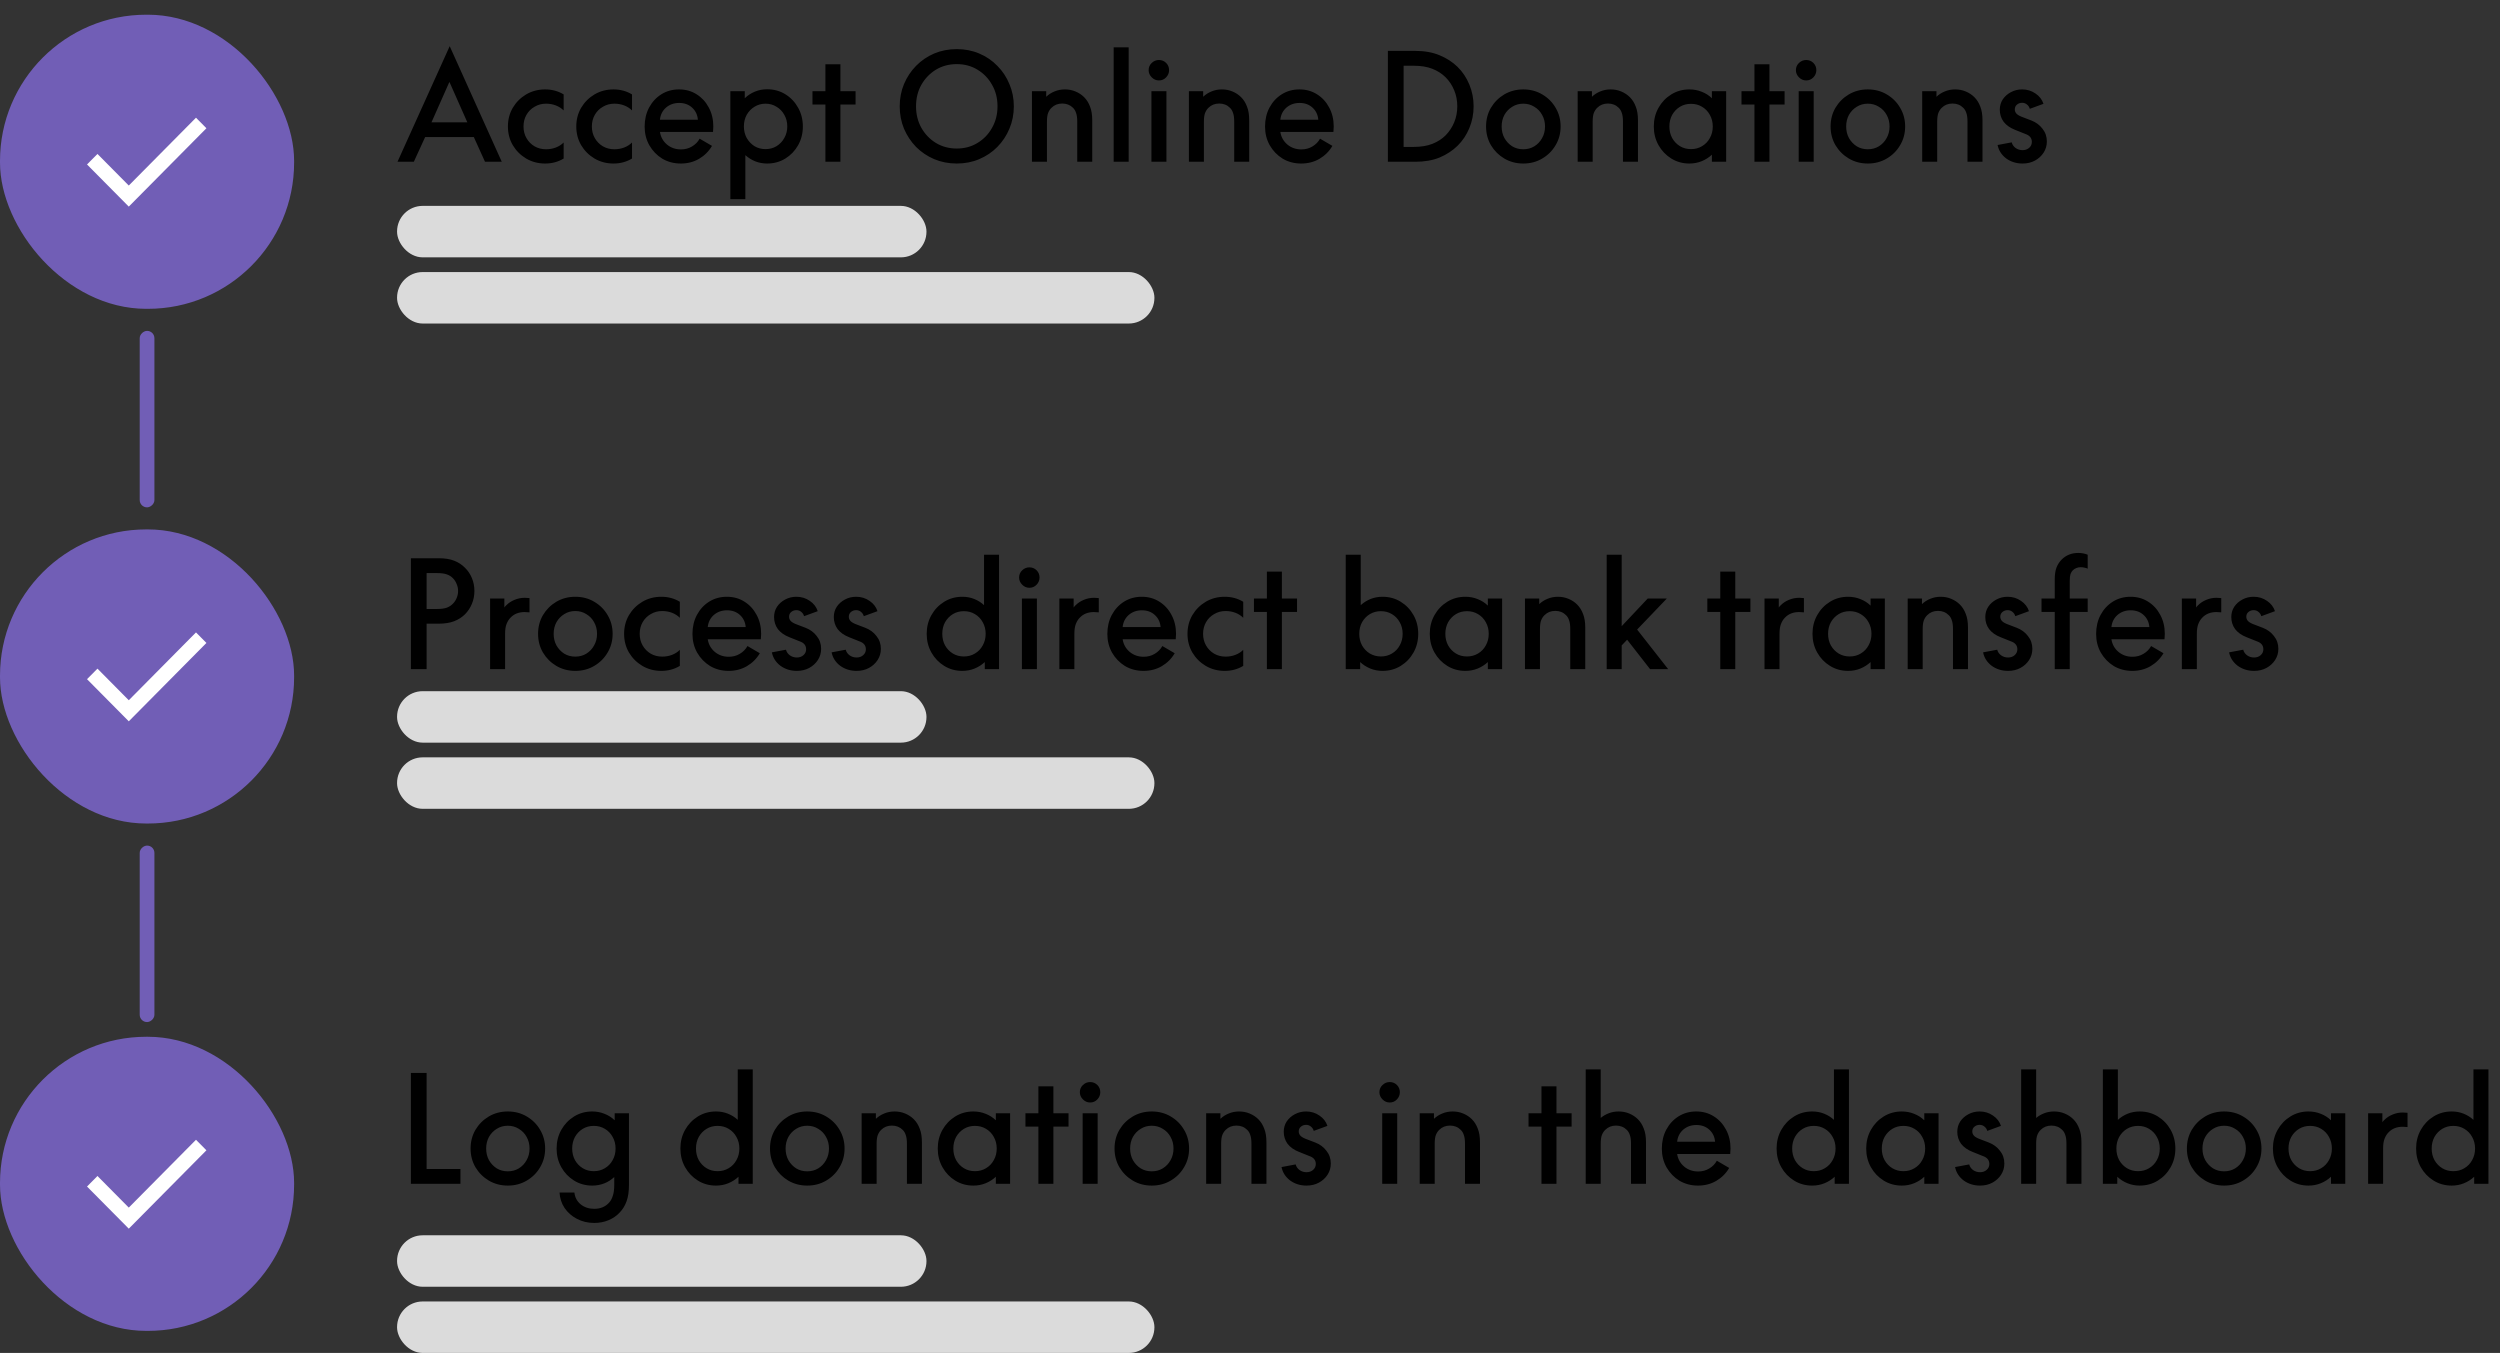 <svg width="340" height="184" viewBox="0 0 340 184" fill="none" xmlns="http://www.w3.org/2000/svg">
<rect x="0" y="0" width="340" height="184" fill="#333333" stroke="none"/>
<path d="M54.06 22L61.16 6.28L68.24 22H65.96L64.44 18.64H57.82L56.28 22H54.06ZM58.68 16.64H63.56L61.14 11.18H61.1L58.68 16.64ZM74.137 22.24C73.19 22.24 72.33 22.013 71.557 21.56C70.797 21.107 70.19 20.5 69.737 19.74C69.297 18.98 69.077 18.133 69.077 17.2C69.077 16.267 69.297 15.42 69.737 14.66C70.19 13.9 70.797 13.293 71.557 12.84C72.33 12.387 73.19 12.16 74.137 12.16C75.07 12.16 75.91 12.387 76.657 12.84V15.02C76.364 14.727 76.01 14.5 75.597 14.34C75.183 14.18 74.737 14.1 74.257 14.1C73.683 14.1 73.163 14.24 72.697 14.52C72.23 14.787 71.864 15.153 71.597 15.62C71.33 16.087 71.197 16.613 71.197 17.2C71.197 17.787 71.33 18.313 71.597 18.78C71.864 19.247 72.23 19.62 72.697 19.9C73.163 20.167 73.683 20.3 74.257 20.3C74.737 20.3 75.183 20.22 75.597 20.06C76.01 19.9 76.364 19.673 76.657 19.38V21.56C75.91 22.013 75.07 22.24 74.137 22.24ZM83.434 22.24C82.487 22.24 81.627 22.013 80.854 21.56C80.094 21.107 79.487 20.5 79.034 19.74C78.594 18.98 78.374 18.133 78.374 17.2C78.374 16.267 78.594 15.42 79.034 14.66C79.487 13.9 80.094 13.293 80.854 12.84C81.627 12.387 82.487 12.16 83.434 12.16C84.367 12.16 85.207 12.387 85.954 12.84V15.02C85.66 14.727 85.307 14.5 84.894 14.34C84.48 14.18 84.034 14.1 83.554 14.1C82.98 14.1 82.46 14.24 81.994 14.52C81.527 14.787 81.16 15.153 80.894 15.62C80.627 16.087 80.494 16.613 80.494 17.2C80.494 17.787 80.627 18.313 80.894 18.78C81.16 19.247 81.527 19.62 81.994 19.9C82.46 20.167 82.98 20.3 83.554 20.3C84.034 20.3 84.48 20.22 84.894 20.06C85.307 19.9 85.66 19.673 85.954 19.38V21.56C85.207 22.013 84.367 22.24 83.434 22.24ZM92.591 22.24C91.657 22.24 90.817 22.02 90.071 21.58C89.337 21.127 88.751 20.52 88.311 19.76C87.884 19 87.671 18.153 87.671 17.22C87.671 16.26 87.871 15.4 88.271 14.64C88.684 13.867 89.244 13.26 89.951 12.82C90.657 12.38 91.457 12.16 92.351 12.16C93.244 12.16 94.037 12.38 94.731 12.82C95.437 13.26 95.991 13.86 96.391 14.62C96.804 15.38 97.011 16.24 97.011 17.2C97.011 17.32 97.004 17.447 96.991 17.58C96.991 17.7 96.984 17.82 96.971 17.94H89.751C89.857 18.633 90.177 19.207 90.711 19.66C91.244 20.1 91.877 20.32 92.611 20.32C93.171 20.32 93.671 20.187 94.111 19.92C94.564 19.653 94.911 19.3 95.151 18.86L96.831 19.84C96.404 20.573 95.817 21.16 95.071 21.6C94.337 22.027 93.511 22.24 92.591 22.24ZM89.751 16.28H94.911C94.857 15.613 94.597 15.067 94.131 14.64C93.664 14.213 93.077 14 92.371 14C91.664 14 91.064 14.213 90.571 14.64C90.091 15.067 89.817 15.613 89.751 16.28ZM99.329 27.08V12.4H101.289V13.36C101.689 12.973 102.149 12.673 102.669 12.46C103.189 12.247 103.742 12.14 104.329 12.14C105.249 12.14 106.076 12.367 106.809 12.82C107.542 13.273 108.122 13.887 108.549 14.66C108.976 15.42 109.189 16.267 109.189 17.2C109.189 18.133 108.976 18.98 108.549 19.74C108.122 20.5 107.542 21.107 106.809 21.56C106.076 22.013 105.249 22.24 104.329 22.24C103.756 22.24 103.216 22.14 102.709 21.94C102.216 21.74 101.769 21.46 101.369 21.1V27.08H99.329ZM104.109 20.28C104.669 20.28 105.169 20.147 105.609 19.88C106.062 19.6 106.416 19.227 106.669 18.76C106.936 18.293 107.069 17.773 107.069 17.2C107.069 16.613 106.936 16.087 106.669 15.62C106.416 15.153 106.062 14.787 105.609 14.52C105.169 14.24 104.669 14.1 104.109 14.1C103.562 14.1 103.062 14.24 102.609 14.52C102.169 14.787 101.816 15.153 101.549 15.62C101.296 16.087 101.169 16.613 101.169 17.2C101.169 17.773 101.296 18.293 101.549 18.76C101.816 19.227 102.169 19.6 102.609 19.88C103.062 20.147 103.562 20.28 104.109 20.28ZM112.257 22V14.22H110.497V12.4H112.257V8.74H114.297V12.4H116.357V14.22H114.297V22H112.257ZM130.121 22.24C129.015 22.24 127.988 22.04 127.041 21.64C126.108 21.24 125.288 20.687 124.581 19.98C123.888 19.26 123.341 18.433 122.941 17.5C122.555 16.553 122.361 15.54 122.361 14.46C122.361 13.38 122.555 12.373 122.941 11.44C123.341 10.493 123.888 9.667 124.581 8.96C125.288 8.24 126.108 7.68 127.041 7.28C127.988 6.88 129.015 6.68 130.121 6.68C131.228 6.68 132.248 6.88 133.181 7.28C134.128 7.68 134.948 8.24 135.641 8.96C136.348 9.667 136.895 10.493 137.281 11.44C137.681 12.373 137.881 13.38 137.881 14.46C137.881 15.54 137.681 16.553 137.281 17.5C136.895 18.433 136.348 19.26 135.641 19.98C134.948 20.687 134.128 21.24 133.181 21.64C132.248 22.04 131.228 22.24 130.121 22.24ZM130.121 20.2C131.175 20.2 132.115 19.947 132.941 19.44C133.781 18.933 134.441 18.247 134.921 17.38C135.415 16.513 135.661 15.54 135.661 14.46C135.661 13.367 135.415 12.393 134.921 11.54C134.441 10.673 133.781 9.987 132.941 9.48C132.115 8.973 131.175 8.72 130.121 8.72C129.068 8.72 128.121 8.973 127.281 9.48C126.455 9.987 125.795 10.673 125.301 11.54C124.821 12.393 124.581 13.367 124.581 14.46C124.581 15.54 124.821 16.513 125.301 17.38C125.795 18.247 126.455 18.933 127.281 19.44C128.121 19.947 129.068 20.2 130.121 20.2ZM140.345 22V12.4H142.285V13.16C142.605 12.853 142.978 12.613 143.405 12.44C143.845 12.253 144.318 12.16 144.825 12.16C145.345 12.16 145.825 12.253 146.265 12.44C146.718 12.627 147.111 12.887 147.445 13.22C147.791 13.567 148.058 13.993 148.245 14.5C148.445 14.993 148.545 15.613 148.545 16.36V22H146.505V16.54C146.505 16.033 146.451 15.64 146.345 15.36C146.251 15.067 146.111 14.833 145.925 14.66C145.538 14.273 145.051 14.08 144.465 14.08C143.878 14.08 143.391 14.273 143.005 14.66C142.818 14.833 142.665 15.067 142.545 15.36C142.438 15.64 142.385 16.033 142.385 16.54V22H140.345ZM151.458 22V6.44H153.498V22H151.458ZM157.615 10.94C157.241 10.94 156.915 10.8 156.635 10.52C156.355 10.24 156.215 9.913 156.215 9.54C156.215 9.153 156.355 8.827 156.635 8.56C156.915 8.293 157.241 8.16 157.615 8.16C158.001 8.16 158.328 8.293 158.595 8.56C158.861 8.827 158.995 9.153 158.995 9.54C158.995 9.913 158.861 10.24 158.595 10.52C158.328 10.8 158.001 10.94 157.615 10.94ZM156.595 22V12.4H158.635V22H156.595ZM161.692 22V12.4H163.632V13.16C163.952 12.853 164.326 12.613 164.752 12.44C165.192 12.253 165.666 12.16 166.172 12.16C166.692 12.16 167.172 12.253 167.612 12.44C168.066 12.627 168.459 12.887 168.792 13.22C169.139 13.567 169.406 13.993 169.592 14.5C169.792 14.993 169.892 15.613 169.892 16.36V22H167.852V16.54C167.852 16.033 167.799 15.64 167.692 15.36C167.599 15.067 167.459 14.833 167.272 14.66C166.886 14.273 166.399 14.08 165.812 14.08C165.226 14.08 164.739 14.273 164.352 14.66C164.166 14.833 164.012 15.067 163.892 15.36C163.786 15.64 163.732 16.033 163.732 16.54V22H161.692ZM176.966 22.24C176.032 22.24 175.192 22.02 174.446 21.58C173.712 21.127 173.126 20.52 172.686 19.76C172.259 19 172.046 18.153 172.046 17.22C172.046 16.26 172.246 15.4 172.646 14.64C173.059 13.867 173.619 13.26 174.326 12.82C175.032 12.38 175.832 12.16 176.726 12.16C177.619 12.16 178.412 12.38 179.106 12.82C179.812 13.26 180.366 13.86 180.766 14.62C181.179 15.38 181.386 16.24 181.386 17.2C181.386 17.32 181.379 17.447 181.366 17.58C181.366 17.7 181.359 17.82 181.346 17.94H174.126C174.232 18.633 174.552 19.207 175.086 19.66C175.619 20.1 176.252 20.32 176.986 20.32C177.546 20.32 178.046 20.187 178.486 19.92C178.939 19.653 179.286 19.3 179.526 18.86L181.206 19.84C180.779 20.573 180.192 21.16 179.446 21.6C178.712 22.027 177.886 22.24 176.966 22.24ZM174.126 16.28H179.286C179.232 15.613 178.972 15.067 178.506 14.64C178.039 14.213 177.452 14 176.746 14C176.039 14 175.439 14.213 174.946 14.64C174.466 15.067 174.192 15.613 174.126 16.28ZM188.751 22V6.92H192.471C193.738 6.92 194.844 7.12 195.791 7.52C196.738 7.907 197.551 8.433 198.231 9.1C198.911 9.767 199.444 10.567 199.831 11.5C200.218 12.433 200.411 13.42 200.411 14.46C200.411 15.5 200.218 16.487 199.831 17.42C199.444 18.353 198.911 19.153 198.231 19.82C197.551 20.487 196.738 21.02 195.791 21.42C194.844 21.807 193.738 22 192.471 22H188.751ZM190.891 19.98H192.271C193.258 19.98 194.104 19.84 194.811 19.56C195.518 19.28 196.118 18.893 196.611 18.4C197.104 17.893 197.491 17.307 197.771 16.64C198.051 15.96 198.191 15.233 198.191 14.46C198.191 13.673 198.051 12.947 197.771 12.28C197.491 11.6 197.104 11.013 196.611 10.52C196.118 10.027 195.518 9.64 194.811 9.36C194.104 9.08 193.258 8.94 192.271 8.94H190.891V19.98ZM207.164 22.24C206.218 22.24 205.358 22.013 204.584 21.56C203.824 21.107 203.218 20.5 202.764 19.74C202.324 18.98 202.104 18.133 202.104 17.2C202.104 16.267 202.324 15.42 202.764 14.66C203.218 13.9 203.824 13.293 204.584 12.84C205.358 12.387 206.218 12.16 207.164 12.16C208.124 12.16 208.984 12.387 209.744 12.84C210.518 13.293 211.124 13.9 211.564 14.66C212.018 15.42 212.244 16.267 212.244 17.2C212.244 18.133 212.018 18.98 211.564 19.74C211.124 20.5 210.518 21.107 209.744 21.56C208.984 22.013 208.124 22.24 207.164 22.24ZM207.164 20.3C207.724 20.3 208.224 20.167 208.664 19.9C209.118 19.62 209.471 19.247 209.724 18.78C209.991 18.313 210.124 17.787 210.124 17.2C210.124 16.613 209.991 16.087 209.724 15.62C209.471 15.153 209.118 14.787 208.664 14.52C208.224 14.24 207.724 14.1 207.164 14.1C206.604 14.1 206.104 14.24 205.664 14.52C205.224 14.787 204.871 15.153 204.604 15.62C204.351 16.087 204.224 16.613 204.224 17.2C204.224 17.787 204.351 18.313 204.604 18.78C204.871 19.247 205.224 19.62 205.664 19.9C206.104 20.167 206.604 20.3 207.164 20.3ZM214.563 22V12.4H216.503V13.16C216.823 12.853 217.197 12.613 217.623 12.44C218.063 12.253 218.537 12.16 219.043 12.16C219.563 12.16 220.043 12.253 220.483 12.44C220.937 12.627 221.33 12.887 221.663 13.22C222.01 13.567 222.277 13.993 222.463 14.5C222.663 14.993 222.763 15.613 222.763 16.36V22H220.723V16.54C220.723 16.033 220.67 15.64 220.563 15.36C220.47 15.067 220.33 14.833 220.143 14.66C219.757 14.273 219.27 14.08 218.683 14.08C218.097 14.08 217.61 14.273 217.223 14.66C217.037 14.833 216.883 15.067 216.763 15.36C216.657 15.64 216.603 16.033 216.603 16.54V22H214.563ZM229.757 22.24C228.85 22.24 228.03 22.013 227.297 21.56C226.563 21.107 225.983 20.5 225.557 19.74C225.13 18.98 224.917 18.133 224.917 17.2C224.917 16.267 225.13 15.42 225.557 14.66C225.983 13.9 226.563 13.293 227.297 12.84C228.03 12.387 228.85 12.16 229.757 12.16C230.357 12.16 230.917 12.267 231.437 12.48C231.957 12.68 232.417 12.973 232.817 13.36V12.4H234.757V22H232.817V21.04C232.417 21.413 231.957 21.707 231.437 21.92C230.917 22.133 230.357 22.24 229.757 22.24ZM229.977 20.28C230.537 20.28 231.037 20.147 231.477 19.88C231.93 19.613 232.283 19.247 232.537 18.78C232.803 18.313 232.937 17.787 232.937 17.2C232.937 16.613 232.803 16.087 232.537 15.62C232.283 15.153 231.93 14.787 231.477 14.52C231.037 14.253 230.537 14.12 229.977 14.12C229.417 14.12 228.917 14.253 228.477 14.52C228.037 14.787 227.683 15.153 227.417 15.62C227.163 16.087 227.037 16.613 227.037 17.2C227.037 17.787 227.163 18.313 227.417 18.78C227.683 19.247 228.037 19.613 228.477 19.88C228.917 20.147 229.417 20.28 229.977 20.28ZM238.604 22V14.22H236.844V12.4H238.604V8.74H240.644V12.4H242.704V14.22H240.644V22H238.604ZM245.642 10.94C245.269 10.94 244.942 10.8 244.662 10.52C244.382 10.24 244.242 9.913 244.242 9.54C244.242 9.153 244.382 8.827 244.662 8.56C244.942 8.293 245.269 8.16 245.642 8.16C246.029 8.16 246.355 8.293 246.622 8.56C246.889 8.827 247.022 9.153 247.022 9.54C247.022 9.913 246.889 10.24 246.622 10.52C246.355 10.8 246.029 10.94 245.642 10.94ZM244.622 22V12.4H246.662V22H244.622ZM254.02 22.24C253.073 22.24 252.213 22.013 251.44 21.56C250.68 21.107 250.073 20.5 249.62 19.74C249.18 18.98 248.96 18.133 248.96 17.2C248.96 16.267 249.18 15.42 249.62 14.66C250.073 13.9 250.68 13.293 251.44 12.84C252.213 12.387 253.073 12.16 254.02 12.16C254.98 12.16 255.84 12.387 256.6 12.84C257.373 13.293 257.98 13.9 258.42 14.66C258.873 15.42 259.1 16.267 259.1 17.2C259.1 18.133 258.873 18.98 258.42 19.74C257.98 20.5 257.373 21.107 256.6 21.56C255.84 22.013 254.98 22.24 254.02 22.24ZM254.02 20.3C254.58 20.3 255.08 20.167 255.52 19.9C255.973 19.62 256.326 19.247 256.58 18.78C256.846 18.313 256.98 17.787 256.98 17.2C256.98 16.613 256.846 16.087 256.58 15.62C256.326 15.153 255.973 14.787 255.52 14.52C255.08 14.24 254.58 14.1 254.02 14.1C253.46 14.1 252.96 14.24 252.52 14.52C252.08 14.787 251.726 15.153 251.46 15.62C251.206 16.087 251.08 16.613 251.08 17.2C251.08 17.787 251.206 18.313 251.46 18.78C251.726 19.247 252.08 19.62 252.52 19.9C252.96 20.167 253.46 20.3 254.02 20.3ZM261.419 22V12.4H263.359V13.16C263.679 12.853 264.052 12.613 264.479 12.44C264.919 12.253 265.392 12.16 265.899 12.16C266.419 12.16 266.899 12.253 267.339 12.44C267.792 12.627 268.186 12.887 268.519 13.22C268.866 13.567 269.132 13.993 269.319 14.5C269.519 14.993 269.619 15.613 269.619 16.36V22H267.579V16.54C267.579 16.033 267.526 15.64 267.419 15.36C267.326 15.067 267.186 14.833 266.999 14.66C266.612 14.273 266.126 14.08 265.539 14.08C264.952 14.08 264.466 14.273 264.079 14.66C263.892 14.833 263.739 15.067 263.619 15.36C263.512 15.64 263.459 16.033 263.459 16.54V22H261.419ZM275.072 22.24C274.219 22.24 273.472 22.007 272.832 21.54C272.206 21.06 271.819 20.453 271.672 19.72L273.592 19.36C273.672 19.667 273.846 19.92 274.112 20.12C274.392 20.32 274.712 20.42 275.072 20.42C275.432 20.42 275.732 20.313 275.972 20.1C276.212 19.887 276.332 19.62 276.332 19.3C276.332 18.78 276.039 18.42 275.452 18.22L274.052 17.66C273.372 17.393 272.852 17.027 272.492 16.56C272.146 16.08 271.972 15.533 271.972 14.92C271.972 14.4 272.106 13.933 272.372 13.52C272.652 13.107 273.019 12.78 273.472 12.54C273.939 12.287 274.452 12.16 275.012 12.16C275.692 12.16 276.299 12.347 276.832 12.72C277.366 13.08 277.726 13.547 277.912 14.12L276.052 14.8C275.986 14.56 275.859 14.367 275.672 14.22C275.486 14.06 275.266 13.98 275.012 13.98C274.732 13.98 274.492 14.067 274.292 14.24C274.106 14.4 274.012 14.613 274.012 14.88C274.012 15.067 274.072 15.24 274.192 15.4C274.312 15.56 274.546 15.713 274.892 15.86L276.252 16.38C276.879 16.62 277.386 16.993 277.772 17.5C278.172 17.993 278.372 18.573 278.372 19.24C278.372 19.8 278.226 20.307 277.932 20.76C277.639 21.213 277.246 21.573 276.752 21.84C276.259 22.107 275.699 22.24 275.072 22.24Z" fill="black"/>
<rect y="2" width="40" height="40" rx="19.89" fill="#715EB6"/>
<path d="M17.514 28.099L11.835 22.368L13.255 20.935L17.514 25.234L26.654 16.008L28.073 17.441L17.514 28.099Z" fill="white"/>
<rect y="72" width="40" height="40" rx="19.89" fill="#715EB6"/>
<path d="M17.514 98.099L11.835 92.368L13.255 90.935L17.514 95.234L26.654 86.008L28.073 87.441L17.514 98.099Z" fill="white"/>
<rect y="141" width="40" height="40" rx="19.89" fill="#715EB6"/>
<path d="M17.514 167.099L11.835 161.368L13.255 159.935L17.514 164.234L26.654 155.008L28.073 156.441L17.514 167.099Z" fill="white"/>
<rect x="19" y="69" width="24" height="2" rx="0.994" transform="rotate(-90 19 69)" fill="#715EB6"/>
<rect x="19" y="139" width="24" height="2" rx="0.994" transform="rotate(-90 19 139)" fill="#715EB6"/>
<rect x="54" y="28" width="72" height="7" rx="3.481" fill="#DBDBDB"/>
<rect x="54" y="37" width="103" height="7" rx="3.481" fill="#DBDBDB"/>
<path d="M55.88 161V145.92H58.02V158.98H62.62V161H55.88ZM69.059 161.24C68.112 161.24 67.252 161.013 66.479 160.56C65.719 160.107 65.112 159.5 64.659 158.74C64.219 157.98 63.999 157.133 63.999 156.2C63.999 155.267 64.219 154.42 64.659 153.66C65.112 152.9 65.719 152.293 66.479 151.84C67.252 151.387 68.112 151.16 69.059 151.16C70.019 151.16 70.879 151.387 71.639 151.84C72.412 152.293 73.019 152.9 73.459 153.66C73.912 154.42 74.139 155.267 74.139 156.2C74.139 157.133 73.912 157.98 73.459 158.74C73.019 159.5 72.412 160.107 71.639 160.56C70.879 161.013 70.019 161.24 69.059 161.24ZM69.059 159.3C69.619 159.3 70.119 159.167 70.559 158.9C71.012 158.62 71.365 158.247 71.619 157.78C71.885 157.313 72.019 156.787 72.019 156.2C72.019 155.613 71.885 155.087 71.619 154.62C71.365 154.153 71.012 153.787 70.559 153.52C70.119 153.24 69.619 153.1 69.059 153.1C68.499 153.1 67.999 153.24 67.559 153.52C67.119 153.787 66.765 154.153 66.499 154.62C66.245 155.087 66.119 155.613 66.119 156.2C66.119 156.787 66.245 157.313 66.499 157.78C66.765 158.247 67.119 158.62 67.559 158.9C67.999 159.167 68.499 159.3 69.059 159.3ZM80.818 166.32C79.951 166.32 79.165 166.133 78.458 165.76C77.765 165.4 77.205 164.907 76.778 164.28C76.365 163.653 76.138 162.953 76.098 162.18H78.118C78.185 162.833 78.465 163.367 78.958 163.78C79.465 164.193 80.085 164.4 80.818 164.4C81.645 164.4 82.311 164.127 82.818 163.58C83.045 163.34 83.218 163.027 83.338 162.64C83.471 162.267 83.538 161.76 83.538 161.12V160.08C83.138 160.453 82.685 160.74 82.178 160.94C81.671 161.14 81.125 161.24 80.538 161.24C79.631 161.24 78.811 161.013 78.078 160.56C77.345 160.107 76.765 159.5 76.338 158.74C75.911 157.98 75.698 157.133 75.698 156.2C75.698 155.267 75.911 154.42 76.338 153.66C76.765 152.9 77.345 152.293 78.078 151.84C78.811 151.387 79.631 151.16 80.538 151.16C81.138 151.16 81.698 151.267 82.218 151.48C82.738 151.68 83.198 151.973 83.598 152.36V151.4H85.538V161.16C85.538 162.04 85.431 162.773 85.218 163.36C85.005 163.96 84.698 164.467 84.298 164.88C83.885 165.333 83.378 165.687 82.778 165.94C82.178 166.193 81.525 166.32 80.818 166.32ZM80.758 159.28C81.318 159.28 81.818 159.147 82.258 158.88C82.711 158.613 83.065 158.247 83.318 157.78C83.585 157.313 83.718 156.787 83.718 156.2C83.718 155.613 83.585 155.087 83.318 154.62C83.065 154.153 82.711 153.787 82.258 153.52C81.818 153.253 81.318 153.12 80.758 153.12C80.198 153.12 79.698 153.253 79.258 153.52C78.818 153.787 78.465 154.153 78.198 154.62C77.945 155.087 77.818 155.613 77.818 156.2C77.818 156.787 77.945 157.313 78.198 157.78C78.465 158.247 78.818 158.613 79.258 158.88C79.698 159.147 80.198 159.28 80.758 159.28ZM97.374 161.24C96.467 161.24 95.647 161.013 94.914 160.56C94.181 160.107 93.601 159.5 93.174 158.74C92.747 157.98 92.534 157.133 92.534 156.2C92.534 155.267 92.747 154.42 93.174 153.66C93.601 152.9 94.181 152.293 94.914 151.84C95.647 151.387 96.467 151.16 97.374 151.16C97.961 151.16 98.501 151.26 98.994 151.46C99.501 151.66 99.947 151.94 100.334 152.3V145.44H102.374V161H100.434V160.04C100.034 160.413 99.574 160.707 99.054 160.92C98.534 161.133 97.974 161.24 97.374 161.24ZM97.594 159.28C98.154 159.28 98.654 159.147 99.094 158.88C99.547 158.613 99.901 158.247 100.154 157.78C100.421 157.313 100.554 156.787 100.554 156.2C100.554 155.613 100.421 155.087 100.154 154.62C99.901 154.153 99.547 153.787 99.094 153.52C98.654 153.253 98.154 153.12 97.594 153.12C97.034 153.12 96.534 153.253 96.094 153.52C95.654 153.787 95.301 154.153 95.034 154.62C94.781 155.087 94.654 155.613 94.654 156.2C94.654 156.787 94.781 157.313 95.034 157.78C95.301 158.247 95.654 158.613 96.094 158.88C96.534 159.147 97.034 159.28 97.594 159.28ZM109.781 161.24C108.835 161.24 107.975 161.013 107.201 160.56C106.441 160.107 105.835 159.5 105.381 158.74C104.941 157.98 104.721 157.133 104.721 156.2C104.721 155.267 104.941 154.42 105.381 153.66C105.835 152.9 106.441 152.293 107.201 151.84C107.975 151.387 108.835 151.16 109.781 151.16C110.741 151.16 111.601 151.387 112.361 151.84C113.135 152.293 113.741 152.9 114.181 153.66C114.635 154.42 114.861 155.267 114.861 156.2C114.861 157.133 114.635 157.98 114.181 158.74C113.741 159.5 113.135 160.107 112.361 160.56C111.601 161.013 110.741 161.24 109.781 161.24ZM109.781 159.3C110.341 159.3 110.841 159.167 111.281 158.9C111.735 158.62 112.088 158.247 112.341 157.78C112.608 157.313 112.741 156.787 112.741 156.2C112.741 155.613 112.608 155.087 112.341 154.62C112.088 154.153 111.735 153.787 111.281 153.52C110.841 153.24 110.341 153.1 109.781 153.1C109.221 153.1 108.721 153.24 108.281 153.52C107.841 153.787 107.488 154.153 107.221 154.62C106.968 155.087 106.841 155.613 106.841 156.2C106.841 156.787 106.968 157.313 107.221 157.78C107.488 158.247 107.841 158.62 108.281 158.9C108.721 159.167 109.221 159.3 109.781 159.3ZM117.181 161V151.4H119.121V152.16C119.441 151.853 119.814 151.613 120.241 151.44C120.681 151.253 121.154 151.16 121.661 151.16C122.181 151.16 122.661 151.253 123.101 151.44C123.554 151.627 123.947 151.887 124.281 152.22C124.627 152.567 124.894 152.993 125.081 153.5C125.281 153.993 125.381 154.613 125.381 155.36V161H123.341V155.54C123.341 155.033 123.287 154.64 123.181 154.36C123.087 154.067 122.947 153.833 122.761 153.66C122.374 153.273 121.887 153.08 121.301 153.08C120.714 153.08 120.227 153.273 119.841 153.66C119.654 153.833 119.501 154.067 119.381 154.36C119.274 154.64 119.221 155.033 119.221 155.54V161H117.181ZM132.374 161.24C131.467 161.24 130.647 161.013 129.914 160.56C129.181 160.107 128.601 159.5 128.174 158.74C127.747 157.98 127.534 157.133 127.534 156.2C127.534 155.267 127.747 154.42 128.174 153.66C128.601 152.9 129.181 152.293 129.914 151.84C130.647 151.387 131.467 151.16 132.374 151.16C132.974 151.16 133.534 151.267 134.054 151.48C134.574 151.68 135.034 151.973 135.434 152.36V151.4H137.374V161H135.434V160.04C135.034 160.413 134.574 160.707 134.054 160.92C133.534 161.133 132.974 161.24 132.374 161.24ZM132.594 159.28C133.154 159.28 133.654 159.147 134.094 158.88C134.547 158.613 134.901 158.247 135.154 157.78C135.421 157.313 135.554 156.787 135.554 156.2C135.554 155.613 135.421 155.087 135.154 154.62C134.901 154.153 134.547 153.787 134.094 153.52C133.654 153.253 133.154 153.12 132.594 153.12C132.034 153.12 131.534 153.253 131.094 153.52C130.654 153.787 130.301 154.153 130.034 154.62C129.781 155.087 129.654 155.613 129.654 156.2C129.654 156.787 129.781 157.313 130.034 157.78C130.301 158.247 130.654 158.613 131.094 158.88C131.534 159.147 132.034 159.28 132.594 159.28ZM141.221 161V153.22H139.461V151.4H141.221V147.74H143.261V151.4H145.321V153.22H143.261V161H141.221ZM148.259 149.94C147.886 149.94 147.559 149.8 147.279 149.52C146.999 149.24 146.859 148.913 146.859 148.54C146.859 148.153 146.999 147.827 147.279 147.56C147.559 147.293 147.886 147.16 148.259 147.16C148.646 147.16 148.973 147.293 149.239 147.56C149.506 147.827 149.639 148.153 149.639 148.54C149.639 148.913 149.506 149.24 149.239 149.52C148.973 149.8 148.646 149.94 148.259 149.94ZM147.239 161V151.4H149.279V161H147.239ZM156.637 161.24C155.69 161.24 154.83 161.013 154.057 160.56C153.297 160.107 152.69 159.5 152.237 158.74C151.797 157.98 151.577 157.133 151.577 156.2C151.577 155.267 151.797 154.42 152.237 153.66C152.69 152.9 153.297 152.293 154.057 151.84C154.83 151.387 155.69 151.16 156.637 151.16C157.597 151.16 158.457 151.387 159.217 151.84C159.99 152.293 160.597 152.9 161.037 153.66C161.49 154.42 161.717 155.267 161.717 156.2C161.717 157.133 161.49 157.98 161.037 158.74C160.597 159.5 159.99 160.107 159.217 160.56C158.457 161.013 157.597 161.24 156.637 161.24ZM156.637 159.3C157.197 159.3 157.697 159.167 158.137 158.9C158.59 158.62 158.944 158.247 159.197 157.78C159.464 157.313 159.597 156.787 159.597 156.2C159.597 155.613 159.464 155.087 159.197 154.62C158.944 154.153 158.59 153.787 158.137 153.52C157.697 153.24 157.197 153.1 156.637 153.1C156.077 153.1 155.577 153.24 155.137 153.52C154.697 153.787 154.344 154.153 154.077 154.62C153.824 155.087 153.697 155.613 153.697 156.2C153.697 156.787 153.824 157.313 154.077 157.78C154.344 158.247 154.697 158.62 155.137 158.9C155.577 159.167 156.077 159.3 156.637 159.3ZM164.036 161V151.4H165.976V152.16C166.296 151.853 166.669 151.613 167.096 151.44C167.536 151.253 168.009 151.16 168.516 151.16C169.036 151.16 169.516 151.253 169.956 151.44C170.409 151.627 170.803 151.887 171.136 152.22C171.483 152.567 171.749 152.993 171.936 153.5C172.136 153.993 172.236 154.613 172.236 155.36V161H170.196V155.54C170.196 155.033 170.143 154.64 170.036 154.36C169.943 154.067 169.803 153.833 169.616 153.66C169.229 153.273 168.743 153.08 168.156 153.08C167.569 153.08 167.083 153.273 166.696 153.66C166.509 153.833 166.356 154.067 166.236 154.36C166.129 154.64 166.076 155.033 166.076 155.54V161H164.036ZM177.689 161.24C176.836 161.24 176.089 161.007 175.449 160.54C174.823 160.06 174.436 159.453 174.289 158.72L176.209 158.36C176.289 158.667 176.463 158.92 176.729 159.12C177.009 159.32 177.329 159.42 177.689 159.42C178.049 159.42 178.349 159.313 178.589 159.1C178.829 158.887 178.949 158.62 178.949 158.3C178.949 157.78 178.656 157.42 178.069 157.22L176.669 156.66C175.989 156.393 175.469 156.027 175.109 155.56C174.763 155.08 174.589 154.533 174.589 153.92C174.589 153.4 174.723 152.933 174.989 152.52C175.269 152.107 175.636 151.78 176.089 151.54C176.556 151.287 177.069 151.16 177.629 151.16C178.309 151.16 178.916 151.347 179.449 151.72C179.983 152.08 180.343 152.547 180.529 153.12L178.669 153.8C178.603 153.56 178.476 153.367 178.289 153.22C178.103 153.06 177.883 152.98 177.629 152.98C177.349 152.98 177.109 153.067 176.909 153.24C176.723 153.4 176.629 153.613 176.629 153.88C176.629 154.067 176.689 154.24 176.809 154.4C176.929 154.56 177.163 154.713 177.509 154.86L178.869 155.38C179.496 155.62 180.003 155.993 180.389 156.5C180.789 156.993 180.989 157.573 180.989 158.24C180.989 158.8 180.843 159.307 180.549 159.76C180.256 160.213 179.863 160.573 179.369 160.84C178.876 161.107 178.316 161.24 177.689 161.24ZM189.001 149.94C188.628 149.94 188.301 149.8 188.021 149.52C187.741 149.24 187.601 148.913 187.601 148.54C187.601 148.153 187.741 147.827 188.021 147.56C188.301 147.293 188.628 147.16 189.001 147.16C189.388 147.16 189.715 147.293 189.981 147.56C190.248 147.827 190.381 148.153 190.381 148.54C190.381 148.913 190.248 149.24 189.981 149.52C189.715 149.8 189.388 149.94 189.001 149.94ZM187.981 161V151.4H190.021V161H187.981ZM193.079 161V151.4H195.019V152.16C195.339 151.853 195.712 151.613 196.139 151.44C196.579 151.253 197.052 151.16 197.559 151.16C198.079 151.16 198.559 151.253 198.999 151.44C199.452 151.627 199.846 151.887 200.179 152.22C200.526 152.567 200.792 152.993 200.979 153.5C201.179 153.993 201.279 154.613 201.279 155.36V161H199.239V155.54C199.239 155.033 199.186 154.64 199.079 154.36C198.986 154.067 198.846 153.833 198.659 153.66C198.272 153.273 197.786 153.08 197.199 153.08C196.612 153.08 196.126 153.273 195.739 153.66C195.552 153.833 195.399 154.067 195.279 154.36C195.172 154.64 195.119 155.033 195.119 155.54V161H193.079ZM209.639 161V153.22H207.879V151.4H209.639V147.74H211.679V151.4H213.739V153.22H211.679V161H209.639ZM215.657 161V145.44H217.697V152.04C218.017 151.773 218.384 151.56 218.797 151.4C219.211 151.24 219.657 151.16 220.137 151.16C220.657 151.16 221.137 151.253 221.577 151.44C222.031 151.627 222.424 151.887 222.757 152.22C223.104 152.567 223.371 152.993 223.557 153.5C223.757 153.993 223.857 154.613 223.857 155.36V161H221.817V155.54C221.817 155.033 221.764 154.64 221.657 154.36C221.564 154.067 221.424 153.833 221.237 153.66C220.851 153.273 220.364 153.08 219.777 153.08C219.191 153.08 218.704 153.273 218.317 153.66C218.131 153.833 217.977 154.067 217.857 154.36C217.751 154.64 217.697 155.033 217.697 155.54V161H215.657ZM230.93 161.24C229.997 161.24 229.157 161.02 228.41 160.58C227.677 160.127 227.09 159.52 226.65 158.76C226.224 158 226.01 157.153 226.01 156.22C226.01 155.26 226.21 154.4 226.61 153.64C227.024 152.867 227.584 152.26 228.29 151.82C228.997 151.38 229.797 151.16 230.69 151.16C231.584 151.16 232.377 151.38 233.07 151.82C233.777 152.26 234.33 152.86 234.73 153.62C235.144 154.38 235.35 155.24 235.35 156.2C235.35 156.32 235.344 156.447 235.33 156.58C235.33 156.7 235.324 156.82 235.31 156.94H228.09C228.197 157.633 228.517 158.207 229.05 158.66C229.584 159.1 230.217 159.32 230.95 159.32C231.51 159.32 232.01 159.187 232.45 158.92C232.904 158.653 233.25 158.3 233.49 157.86L235.17 158.84C234.744 159.573 234.157 160.16 233.41 160.6C232.677 161.027 231.85 161.24 230.93 161.24ZM228.09 155.28H233.25C233.197 154.613 232.937 154.067 232.47 153.64C232.004 153.213 231.417 153 230.71 153C230.004 153 229.404 153.213 228.91 153.64C228.43 154.067 228.157 154.613 228.09 155.28ZM246.456 161.24C245.549 161.24 244.729 161.013 243.996 160.56C243.263 160.107 242.683 159.5 242.256 158.74C241.829 157.98 241.616 157.133 241.616 156.2C241.616 155.267 241.829 154.42 242.256 153.66C242.683 152.9 243.263 152.293 243.996 151.84C244.729 151.387 245.549 151.16 246.456 151.16C247.043 151.16 247.583 151.26 248.076 151.46C248.583 151.66 249.029 151.94 249.416 152.3V145.44H251.456V161H249.516V160.04C249.116 160.413 248.656 160.707 248.136 160.92C247.616 161.133 247.056 161.24 246.456 161.24ZM246.676 159.28C247.236 159.28 247.736 159.147 248.176 158.88C248.629 158.613 248.983 158.247 249.236 157.78C249.503 157.313 249.636 156.787 249.636 156.2C249.636 155.613 249.503 155.087 249.236 154.62C248.983 154.153 248.629 153.787 248.176 153.52C247.736 153.253 247.236 153.12 246.676 153.12C246.116 153.12 245.616 153.253 245.176 153.52C244.736 153.787 244.383 154.153 244.116 154.62C243.863 155.087 243.736 155.613 243.736 156.2C243.736 156.787 243.863 157.313 244.116 157.78C244.383 158.247 244.736 158.613 245.176 158.88C245.616 159.147 246.116 159.28 246.676 159.28ZM258.643 161.24C257.737 161.24 256.917 161.013 256.183 160.56C255.45 160.107 254.87 159.5 254.443 158.74C254.017 157.98 253.803 157.133 253.803 156.2C253.803 155.267 254.017 154.42 254.443 153.66C254.87 152.9 255.45 152.293 256.183 151.84C256.917 151.387 257.737 151.16 258.643 151.16C259.243 151.16 259.803 151.267 260.323 151.48C260.843 151.68 261.303 151.973 261.703 152.36V151.4H263.643V161H261.703V160.04C261.303 160.413 260.843 160.707 260.323 160.92C259.803 161.133 259.243 161.24 258.643 161.24ZM258.863 159.28C259.423 159.28 259.923 159.147 260.363 158.88C260.817 158.613 261.17 158.247 261.423 157.78C261.69 157.313 261.823 156.787 261.823 156.2C261.823 155.613 261.69 155.087 261.423 154.62C261.17 154.153 260.817 153.787 260.363 153.52C259.923 153.253 259.423 153.12 258.863 153.12C258.303 153.12 257.803 153.253 257.363 153.52C256.923 153.787 256.57 154.153 256.303 154.62C256.05 155.087 255.923 155.613 255.923 156.2C255.923 156.787 256.05 157.313 256.303 157.78C256.57 158.247 256.923 158.613 257.363 158.88C257.803 159.147 258.303 159.28 258.863 159.28ZM269.291 161.24C268.438 161.24 267.691 161.007 267.051 160.54C266.424 160.06 266.038 159.453 265.891 158.72L267.811 158.36C267.891 158.667 268.064 158.92 268.331 159.12C268.611 159.32 268.931 159.42 269.291 159.42C269.651 159.42 269.951 159.313 270.191 159.1C270.431 158.887 270.551 158.62 270.551 158.3C270.551 157.78 270.258 157.42 269.671 157.22L268.271 156.66C267.591 156.393 267.071 156.027 266.711 155.56C266.364 155.08 266.191 154.533 266.191 153.92C266.191 153.4 266.324 152.933 266.591 152.52C266.871 152.107 267.238 151.78 267.691 151.54C268.158 151.287 268.671 151.16 269.231 151.16C269.911 151.16 270.518 151.347 271.051 151.72C271.584 152.08 271.944 152.547 272.131 153.12L270.271 153.8C270.204 153.56 270.078 153.367 269.891 153.22C269.704 153.06 269.484 152.98 269.231 152.98C268.951 152.98 268.711 153.067 268.511 153.24C268.324 153.4 268.231 153.613 268.231 153.88C268.231 154.067 268.291 154.24 268.411 154.4C268.531 154.56 268.764 154.713 269.111 154.86L270.471 155.38C271.098 155.62 271.604 155.993 271.991 156.5C272.391 156.993 272.591 157.573 272.591 158.24C272.591 158.8 272.444 159.307 272.151 159.76C271.858 160.213 271.464 160.573 270.971 160.84C270.478 161.107 269.918 161.24 269.291 161.24ZM274.876 161V145.44H276.916V152.04C277.236 151.773 277.603 151.56 278.016 151.4C278.429 151.24 278.876 151.16 279.356 151.16C279.876 151.16 280.356 151.253 280.796 151.44C281.249 151.627 281.643 151.887 281.976 152.22C282.323 152.567 282.589 152.993 282.776 153.5C282.976 153.993 283.076 154.613 283.076 155.36V161H281.036V155.54C281.036 155.033 280.983 154.64 280.876 154.36C280.783 154.067 280.643 153.833 280.456 153.66C280.069 153.273 279.583 153.08 278.996 153.08C278.409 153.08 277.923 153.273 277.536 153.66C277.349 153.833 277.196 154.067 277.076 154.36C276.969 154.64 276.916 155.033 276.916 155.54V161H274.876ZM290.989 161.24C290.403 161.24 289.849 161.133 289.329 160.92C288.809 160.707 288.349 160.413 287.949 160.04V161H285.989V145.44H288.029V152.3C288.429 151.94 288.876 151.66 289.369 151.46C289.876 151.26 290.416 151.16 290.989 151.16C291.909 151.16 292.736 151.387 293.469 151.84C294.203 152.293 294.783 152.9 295.209 153.66C295.636 154.42 295.849 155.267 295.849 156.2C295.849 157.133 295.636 157.98 295.209 158.74C294.783 159.5 294.203 160.107 293.469 160.56C292.736 161.013 291.909 161.24 290.989 161.24ZM290.769 159.28C291.329 159.28 291.829 159.147 292.269 158.88C292.723 158.613 293.076 158.247 293.329 157.78C293.596 157.313 293.729 156.787 293.729 156.2C293.729 155.613 293.596 155.087 293.329 154.62C293.076 154.153 292.723 153.787 292.269 153.52C291.829 153.253 291.329 153.12 290.769 153.12C290.223 153.12 289.723 153.253 289.269 153.52C288.829 153.787 288.476 154.153 288.209 154.62C287.956 155.087 287.829 155.613 287.829 156.2C287.829 156.787 287.956 157.313 288.209 157.78C288.476 158.247 288.829 158.613 289.269 158.88C289.723 159.147 290.223 159.28 290.769 159.28ZM302.477 161.24C301.53 161.24 300.67 161.013 299.897 160.56C299.137 160.107 298.53 159.5 298.077 158.74C297.637 157.98 297.417 157.133 297.417 156.2C297.417 155.267 297.637 154.42 298.077 153.66C298.53 152.9 299.137 152.293 299.897 151.84C300.67 151.387 301.53 151.16 302.477 151.16C303.437 151.16 304.297 151.387 305.057 151.84C305.83 152.293 306.437 152.9 306.877 153.66C307.33 154.42 307.557 155.267 307.557 156.2C307.557 157.133 307.33 157.98 306.877 158.74C306.437 159.5 305.83 160.107 305.057 160.56C304.297 161.013 303.437 161.24 302.477 161.24ZM302.477 159.3C303.037 159.3 303.537 159.167 303.977 158.9C304.43 158.62 304.783 158.247 305.037 157.78C305.303 157.313 305.437 156.787 305.437 156.2C305.437 155.613 305.303 155.087 305.037 154.62C304.783 154.153 304.43 153.787 303.977 153.52C303.537 153.24 303.037 153.1 302.477 153.1C301.917 153.1 301.417 153.24 300.977 153.52C300.537 153.787 300.183 154.153 299.917 154.62C299.663 155.087 299.537 155.613 299.537 156.2C299.537 156.787 299.663 157.313 299.917 157.78C300.183 158.247 300.537 158.62 300.977 158.9C301.417 159.167 301.917 159.3 302.477 159.3ZM313.956 161.24C313.049 161.24 312.229 161.013 311.496 160.56C310.763 160.107 310.183 159.5 309.756 158.74C309.329 157.98 309.116 157.133 309.116 156.2C309.116 155.267 309.329 154.42 309.756 153.66C310.183 152.9 310.763 152.293 311.496 151.84C312.229 151.387 313.049 151.16 313.956 151.16C314.556 151.16 315.116 151.267 315.636 151.48C316.156 151.68 316.616 151.973 317.016 152.36V151.4H318.956V161H317.016V160.04C316.616 160.413 316.156 160.707 315.636 160.92C315.116 161.133 314.556 161.24 313.956 161.24ZM314.176 159.28C314.736 159.28 315.236 159.147 315.676 158.88C316.129 158.613 316.483 158.247 316.736 157.78C317.003 157.313 317.136 156.787 317.136 156.2C317.136 155.613 317.003 155.087 316.736 154.62C316.483 154.153 316.129 153.787 315.676 153.52C315.236 153.253 314.736 153.12 314.176 153.12C313.616 153.12 313.116 153.253 312.676 153.52C312.236 153.787 311.883 154.153 311.616 154.62C311.363 155.087 311.236 155.613 311.236 156.2C311.236 156.787 311.363 157.313 311.616 157.78C311.883 158.247 312.236 158.613 312.676 158.88C313.116 159.147 313.616 159.28 314.176 159.28ZM322.063 161V151.4H324.003V152.62C324.043 152.553 324.083 152.5 324.123 152.46C324.177 152.407 324.23 152.353 324.283 152.3C324.59 151.993 324.957 151.753 325.383 151.58C325.823 151.393 326.29 151.3 326.783 151.3C326.89 151.3 326.997 151.307 327.103 151.32C327.21 151.32 327.317 151.327 327.423 151.34V153.28C327.317 153.267 327.21 153.26 327.103 153.26C326.997 153.247 326.883 153.24 326.763 153.24C325.963 153.24 325.323 153.493 324.843 154C324.617 154.227 324.437 154.513 324.303 154.86C324.17 155.193 324.103 155.64 324.103 156.2V161H322.063ZM333.429 161.24C332.522 161.24 331.702 161.013 330.969 160.56C330.235 160.107 329.655 159.5 329.229 158.74C328.802 157.98 328.589 157.133 328.589 156.2C328.589 155.267 328.802 154.42 329.229 153.66C329.655 152.9 330.235 152.293 330.969 151.84C331.702 151.387 332.522 151.16 333.429 151.16C334.015 151.16 334.555 151.26 335.049 151.46C335.555 151.66 336.002 151.94 336.389 152.3V145.44H338.429V161H336.489V160.04C336.089 160.413 335.629 160.707 335.109 160.92C334.589 161.133 334.029 161.24 333.429 161.24ZM333.649 159.28C334.209 159.28 334.709 159.147 335.149 158.88C335.602 158.613 335.955 158.247 336.209 157.78C336.475 157.313 336.609 156.787 336.609 156.2C336.609 155.613 336.475 155.087 336.209 154.62C335.955 154.153 335.602 153.787 335.149 153.52C334.709 153.253 334.209 153.12 333.649 153.12C333.089 153.12 332.589 153.253 332.149 153.52C331.709 153.787 331.355 154.153 331.089 154.62C330.835 155.087 330.709 155.613 330.709 156.2C330.709 156.787 330.835 157.313 331.089 157.78C331.355 158.247 331.709 158.613 332.149 158.88C332.589 159.147 333.089 159.28 333.649 159.28Z" fill="black"/>
<path d="M55.88 91V75.92H59.66C60.5 75.92 61.207 76.033 61.78 76.26C62.353 76.487 62.84 76.807 63.24 77.22C63.64 77.607 63.953 78.073 64.18 78.62C64.407 79.167 64.52 79.753 64.52 80.38C64.52 80.993 64.407 81.573 64.18 82.12C63.953 82.667 63.64 83.14 63.24 83.54C62.84 83.94 62.353 84.253 61.78 84.48C61.207 84.707 60.5 84.82 59.66 84.82H58.02V91H55.88ZM58.02 82.82H59.46C60.007 82.82 60.447 82.76 60.78 82.64C61.113 82.507 61.387 82.327 61.6 82.1C61.813 81.887 61.98 81.633 62.1 81.34C62.233 81.033 62.3 80.713 62.3 80.38C62.3 80.033 62.233 79.713 62.1 79.42C61.98 79.113 61.813 78.853 61.6 78.64C61.387 78.413 61.113 78.24 60.78 78.12C60.447 78 60.007 77.94 59.46 77.94H58.02V82.82ZM66.653 91V81.4H68.593V82.62C68.633 82.553 68.673 82.5 68.713 82.46C68.767 82.407 68.82 82.353 68.873 82.3C69.18 81.993 69.547 81.753 69.973 81.58C70.413 81.393 70.88 81.3 71.373 81.3C71.48 81.3 71.587 81.307 71.693 81.32C71.8 81.32 71.907 81.327 72.013 81.34V83.28C71.907 83.267 71.8 83.26 71.693 83.26C71.587 83.247 71.473 83.24 71.353 83.24C70.553 83.24 69.913 83.493 69.433 84C69.207 84.227 69.027 84.513 68.893 84.86C68.76 85.193 68.693 85.64 68.693 86.2V91H66.653ZM78.238 91.24C77.292 91.24 76.432 91.013 75.658 90.56C74.898 90.107 74.292 89.5 73.838 88.74C73.398 87.98 73.178 87.133 73.178 86.2C73.178 85.267 73.398 84.42 73.838 83.66C74.292 82.9 74.898 82.293 75.658 81.84C76.432 81.387 77.292 81.16 78.238 81.16C79.198 81.16 80.058 81.387 80.818 81.84C81.592 82.293 82.198 82.9 82.638 83.66C83.092 84.42 83.318 85.267 83.318 86.2C83.318 87.133 83.092 87.98 82.638 88.74C82.198 89.5 81.592 90.107 80.818 90.56C80.058 91.013 79.198 91.24 78.238 91.24ZM78.238 89.3C78.798 89.3 79.298 89.167 79.738 88.9C80.192 88.62 80.545 88.247 80.798 87.78C81.065 87.313 81.198 86.787 81.198 86.2C81.198 85.613 81.065 85.087 80.798 84.62C80.545 84.153 80.192 83.787 79.738 83.52C79.298 83.24 78.798 83.1 78.238 83.1C77.678 83.1 77.178 83.24 76.738 83.52C76.298 83.787 75.945 84.153 75.678 84.62C75.425 85.087 75.298 85.613 75.298 86.2C75.298 86.787 75.425 87.313 75.678 87.78C75.945 88.247 76.298 88.62 76.738 88.9C77.178 89.167 77.678 89.3 78.238 89.3ZM89.938 91.24C88.991 91.24 88.131 91.013 87.358 90.56C86.598 90.107 85.991 89.5 85.538 88.74C85.098 87.98 84.878 87.133 84.878 86.2C84.878 85.267 85.098 84.42 85.538 83.66C85.991 82.9 86.598 82.293 87.358 81.84C88.131 81.387 88.991 81.16 89.938 81.16C90.871 81.16 91.711 81.387 92.458 81.84V84.02C92.164 83.727 91.811 83.5 91.398 83.34C90.984 83.18 90.538 83.1 90.058 83.1C89.484 83.1 88.964 83.24 88.498 83.52C88.031 83.787 87.664 84.153 87.398 84.62C87.131 85.087 86.998 85.613 86.998 86.2C86.998 86.787 87.131 87.313 87.398 87.78C87.664 88.247 88.031 88.62 88.498 88.9C88.964 89.167 89.484 89.3 90.058 89.3C90.538 89.3 90.984 89.22 91.398 89.06C91.811 88.9 92.164 88.673 92.458 88.38V90.56C91.711 91.013 90.871 91.24 89.938 91.24ZM99.094 91.24C98.161 91.24 97.321 91.02 96.575 90.58C95.841 90.127 95.254 89.52 94.814 88.76C94.388 88 94.174 87.153 94.174 86.22C94.174 85.26 94.374 84.4 94.775 83.64C95.188 82.867 95.748 82.26 96.454 81.82C97.161 81.38 97.961 81.16 98.855 81.16C99.748 81.16 100.541 81.38 101.235 81.82C101.941 82.26 102.495 82.86 102.895 83.62C103.308 84.38 103.515 85.24 103.515 86.2C103.515 86.32 103.508 86.447 103.495 86.58C103.495 86.7 103.488 86.82 103.475 86.94H96.254C96.361 87.633 96.681 88.207 97.215 88.66C97.748 89.1 98.381 89.32 99.115 89.32C99.674 89.32 100.175 89.187 100.615 88.92C101.068 88.653 101.415 88.3 101.655 87.86L103.335 88.84C102.908 89.573 102.321 90.16 101.575 90.6C100.841 91.027 100.015 91.24 99.094 91.24ZM96.254 85.28H101.415C101.361 84.613 101.101 84.067 100.635 83.64C100.168 83.213 99.581 83 98.874 83C98.168 83 97.568 83.213 97.075 83.64C96.594 84.067 96.321 84.613 96.254 85.28ZM108.373 91.24C107.52 91.24 106.773 91.007 106.133 90.54C105.506 90.06 105.12 89.453 104.973 88.72L106.893 88.36C106.973 88.667 107.146 88.92 107.413 89.12C107.693 89.32 108.013 89.42 108.373 89.42C108.733 89.42 109.033 89.313 109.273 89.1C109.513 88.887 109.633 88.62 109.633 88.3C109.633 87.78 109.34 87.42 108.753 87.22L107.353 86.66C106.673 86.393 106.153 86.027 105.793 85.56C105.446 85.08 105.273 84.533 105.273 83.92C105.273 83.4 105.406 82.933 105.673 82.52C105.953 82.107 106.32 81.78 106.773 81.54C107.24 81.287 107.753 81.16 108.313 81.16C108.993 81.16 109.6 81.347 110.133 81.72C110.666 82.08 111.026 82.547 111.213 83.12L109.353 83.8C109.286 83.56 109.16 83.367 108.973 83.22C108.786 83.06 108.566 82.98 108.313 82.98C108.033 82.98 107.793 83.067 107.593 83.24C107.406 83.4 107.313 83.613 107.313 83.88C107.313 84.067 107.373 84.24 107.493 84.4C107.613 84.56 107.846 84.713 108.193 84.86L109.553 85.38C110.18 85.62 110.686 85.993 111.073 86.5C111.473 86.993 111.673 87.573 111.673 88.24C111.673 88.8 111.526 89.307 111.233 89.76C110.94 90.213 110.546 90.573 110.053 90.84C109.56 91.107 109 91.24 108.373 91.24ZM116.498 91.24C115.645 91.24 114.898 91.007 114.258 90.54C113.631 90.06 113.245 89.453 113.098 88.72L115.018 88.36C115.098 88.667 115.271 88.92 115.538 89.12C115.818 89.32 116.138 89.42 116.498 89.42C116.858 89.42 117.158 89.313 117.398 89.1C117.638 88.887 117.758 88.62 117.758 88.3C117.758 87.78 117.465 87.42 116.878 87.22L115.478 86.66C114.798 86.393 114.278 86.027 113.918 85.56C113.571 85.08 113.398 84.533 113.398 83.92C113.398 83.4 113.531 82.933 113.798 82.52C114.078 82.107 114.445 81.78 114.898 81.54C115.365 81.287 115.878 81.16 116.438 81.16C117.118 81.16 117.725 81.347 118.258 81.72C118.791 82.08 119.151 82.547 119.338 83.12L117.478 83.8C117.411 83.56 117.285 83.367 117.098 83.22C116.911 83.06 116.691 82.98 116.438 82.98C116.158 82.98 115.918 83.067 115.718 83.24C115.531 83.4 115.438 83.613 115.438 83.88C115.438 84.067 115.498 84.24 115.618 84.4C115.738 84.56 115.971 84.713 116.318 84.86L117.678 85.38C118.305 85.62 118.811 85.993 119.198 86.5C119.598 86.993 119.798 87.573 119.798 88.24C119.798 88.8 119.651 89.307 119.358 89.76C119.065 90.213 118.671 90.573 118.178 90.84C117.685 91.107 117.125 91.24 116.498 91.24ZM130.87 91.24C129.963 91.24 129.143 91.013 128.41 90.56C127.677 90.107 127.097 89.5 126.67 88.74C126.243 87.98 126.03 87.133 126.03 86.2C126.03 85.267 126.243 84.42 126.67 83.66C127.097 82.9 127.677 82.293 128.41 81.84C129.143 81.387 129.963 81.16 130.87 81.16C131.457 81.16 131.997 81.26 132.49 81.46C132.997 81.66 133.443 81.94 133.83 82.3V75.44H135.87V91H133.93V90.04C133.53 90.413 133.07 90.707 132.55 90.92C132.03 91.133 131.47 91.24 130.87 91.24ZM131.09 89.28C131.65 89.28 132.15 89.147 132.59 88.88C133.043 88.613 133.397 88.247 133.65 87.78C133.917 87.313 134.05 86.787 134.05 86.2C134.05 85.613 133.917 85.087 133.65 84.62C133.397 84.153 133.043 83.787 132.59 83.52C132.15 83.253 131.65 83.12 131.09 83.12C130.53 83.12 130.03 83.253 129.59 83.52C129.15 83.787 128.797 84.153 128.53 84.62C128.277 85.087 128.15 85.613 128.15 86.2C128.15 86.787 128.277 87.313 128.53 87.78C128.797 88.247 129.15 88.613 129.59 88.88C130.03 89.147 130.53 89.28 131.09 89.28ZM139.998 79.94C139.624 79.94 139.298 79.8 139.018 79.52C138.738 79.24 138.598 78.913 138.598 78.54C138.598 78.153 138.738 77.827 139.018 77.56C139.298 77.293 139.624 77.16 139.998 77.16C140.384 77.16 140.711 77.293 140.978 77.56C141.244 77.827 141.378 78.153 141.378 78.54C141.378 78.913 141.244 79.24 140.978 79.52C140.711 79.8 140.384 79.94 139.998 79.94ZM138.978 91V81.4H141.018V91H138.978ZM144.075 91V81.4H146.015V82.62C146.055 82.553 146.095 82.5 146.135 82.46C146.188 82.407 146.242 82.353 146.295 82.3C146.602 81.993 146.968 81.753 147.395 81.58C147.835 81.393 148.302 81.3 148.795 81.3C148.902 81.3 149.008 81.307 149.115 81.32C149.222 81.32 149.328 81.327 149.435 81.34V83.28C149.328 83.267 149.222 83.26 149.115 83.26C149.008 83.247 148.895 83.24 148.775 83.24C147.975 83.24 147.335 83.493 146.855 84C146.628 84.227 146.448 84.513 146.315 84.86C146.182 85.193 146.115 85.64 146.115 86.2V91H144.075ZM155.52 91.24C154.587 91.24 153.747 91.02 153 90.58C152.267 90.127 151.68 89.52 151.24 88.76C150.814 88 150.6 87.153 150.6 86.22C150.6 85.26 150.8 84.4 151.2 83.64C151.614 82.867 152.174 82.26 152.88 81.82C153.587 81.38 154.387 81.16 155.28 81.16C156.174 81.16 156.967 81.38 157.66 81.82C158.367 82.26 158.92 82.86 159.32 83.62C159.734 84.38 159.94 85.24 159.94 86.2C159.94 86.32 159.934 86.447 159.92 86.58C159.92 86.7 159.914 86.82 159.9 86.94H152.68C152.787 87.633 153.107 88.207 153.64 88.66C154.174 89.1 154.807 89.32 155.54 89.32C156.1 89.32 156.6 89.187 157.04 88.92C157.494 88.653 157.84 88.3 158.08 87.86L159.76 88.84C159.334 89.573 158.747 90.16 158 90.6C157.267 91.027 156.44 91.24 155.52 91.24ZM152.68 85.28H157.84C157.787 84.613 157.527 84.067 157.06 83.64C156.594 83.213 156.007 83 155.3 83C154.594 83 153.994 83.213 153.5 83.64C153.02 84.067 152.747 84.613 152.68 85.28ZM166.559 91.24C165.612 91.24 164.752 91.013 163.979 90.56C163.219 90.107 162.612 89.5 162.159 88.74C161.719 87.98 161.499 87.133 161.499 86.2C161.499 85.267 161.719 84.42 162.159 83.66C162.612 82.9 163.219 82.293 163.979 81.84C164.752 81.387 165.612 81.16 166.559 81.16C167.492 81.16 168.332 81.387 169.079 81.84V84.02C168.785 83.727 168.432 83.5 168.019 83.34C167.605 83.18 167.159 83.1 166.679 83.1C166.105 83.1 165.585 83.24 165.119 83.52C164.652 83.787 164.285 84.153 164.019 84.62C163.752 85.087 163.619 85.613 163.619 86.2C163.619 86.787 163.752 87.313 164.019 87.78C164.285 88.247 164.652 88.62 165.119 88.9C165.585 89.167 166.105 89.3 166.679 89.3C167.159 89.3 167.605 89.22 168.019 89.06C168.432 88.9 168.785 88.673 169.079 88.38V90.56C168.332 91.013 167.492 91.24 166.559 91.24ZM172.296 91V83.22H170.536V81.4H172.296V77.74H174.336V81.4H176.396V83.22H174.336V91H172.296ZM188.02 91.24C187.434 91.24 186.88 91.133 186.36 90.92C185.84 90.707 185.38 90.413 184.98 90.04V91H183.02V75.44H185.06V82.3C185.46 81.94 185.907 81.66 186.4 81.46C186.907 81.26 187.447 81.16 188.02 81.16C188.94 81.16 189.767 81.387 190.5 81.84C191.234 82.293 191.814 82.9 192.24 83.66C192.667 84.42 192.88 85.267 192.88 86.2C192.88 87.133 192.667 87.98 192.24 88.74C191.814 89.5 191.234 90.107 190.5 90.56C189.767 91.013 188.94 91.24 188.02 91.24ZM187.8 89.28C188.36 89.28 188.86 89.147 189.3 88.88C189.754 88.613 190.107 88.247 190.36 87.78C190.627 87.313 190.76 86.787 190.76 86.2C190.76 85.613 190.627 85.087 190.36 84.62C190.107 84.153 189.754 83.787 189.3 83.52C188.86 83.253 188.36 83.12 187.8 83.12C187.254 83.12 186.754 83.253 186.3 83.52C185.86 83.787 185.507 84.153 185.24 84.62C184.987 85.087 184.86 85.613 184.86 86.2C184.86 86.787 184.987 87.313 185.24 87.78C185.507 88.247 185.86 88.613 186.3 88.88C186.754 89.147 187.254 89.28 187.8 89.28ZM199.288 91.24C198.381 91.24 197.561 91.013 196.828 90.56C196.095 90.107 195.515 89.5 195.088 88.74C194.661 87.98 194.448 87.133 194.448 86.2C194.448 85.267 194.661 84.42 195.088 83.66C195.515 82.9 196.095 82.293 196.828 81.84C197.561 81.387 198.381 81.16 199.288 81.16C199.888 81.16 200.448 81.267 200.968 81.48C201.488 81.68 201.948 81.973 202.348 82.36V81.4H204.288V91H202.348V90.04C201.948 90.413 201.488 90.707 200.968 90.92C200.448 91.133 199.888 91.24 199.288 91.24ZM199.508 89.28C200.068 89.28 200.568 89.147 201.008 88.88C201.461 88.613 201.815 88.247 202.068 87.78C202.335 87.313 202.468 86.787 202.468 86.2C202.468 85.613 202.335 85.087 202.068 84.62C201.815 84.153 201.461 83.787 201.008 83.52C200.568 83.253 200.068 83.12 199.508 83.12C198.948 83.12 198.448 83.253 198.008 83.52C197.568 83.787 197.215 84.153 196.948 84.62C196.695 85.087 196.568 85.613 196.568 86.2C196.568 86.787 196.695 87.313 196.948 87.78C197.215 88.247 197.568 88.613 198.008 88.88C198.448 89.147 198.948 89.28 199.508 89.28ZM207.395 91V81.4H209.335V82.16C209.655 81.853 210.029 81.613 210.455 81.44C210.895 81.253 211.369 81.16 211.875 81.16C212.395 81.16 212.875 81.253 213.315 81.44C213.769 81.627 214.162 81.887 214.495 82.22C214.842 82.567 215.109 82.993 215.295 83.5C215.495 83.993 215.595 84.613 215.595 85.36V91H213.555V85.54C213.555 85.033 213.502 84.64 213.395 84.36C213.302 84.067 213.162 83.833 212.975 83.66C212.589 83.273 212.102 83.08 211.515 83.08C210.929 83.08 210.442 83.273 210.055 83.66C209.869 83.833 209.715 84.067 209.595 84.36C209.489 84.64 209.435 85.033 209.435 85.54V91H207.395ZM218.509 91V75.44H220.549V85.16L224.089 81.4H226.689L222.649 85.62L226.869 91H224.409L221.289 87L220.549 87.78V91H218.509ZM233.956 91V83.22H232.196V81.4H233.956V77.74H235.996V81.4H238.056V83.22H235.996V91H233.956ZM239.974 91V81.4H241.914V82.62C241.954 82.553 241.994 82.5 242.034 82.46C242.087 82.407 242.14 82.353 242.194 82.3C242.5 81.993 242.867 81.753 243.294 81.58C243.734 81.393 244.2 81.3 244.694 81.3C244.8 81.3 244.907 81.307 245.014 81.32C245.12 81.32 245.227 81.327 245.334 81.34V83.28C245.227 83.267 245.12 83.26 245.014 83.26C244.907 83.247 244.794 83.24 244.674 83.24C243.874 83.24 243.234 83.493 242.754 84C242.527 84.227 242.347 84.513 242.214 84.86C242.08 85.193 242.014 85.64 242.014 86.2V91H239.974ZM251.339 91.24C250.432 91.24 249.612 91.013 248.879 90.56C248.145 90.107 247.565 89.5 247.139 88.74C246.712 87.98 246.499 87.133 246.499 86.2C246.499 85.267 246.712 84.42 247.139 83.66C247.565 82.9 248.145 82.293 248.879 81.84C249.612 81.387 250.432 81.16 251.339 81.16C251.939 81.16 252.499 81.267 253.019 81.48C253.539 81.68 253.999 81.973 254.399 82.36V81.4H256.339V91H254.399V90.04C253.999 90.413 253.539 90.707 253.019 90.92C252.499 91.133 251.939 91.24 251.339 91.24ZM251.559 89.28C252.119 89.28 252.619 89.147 253.059 88.88C253.512 88.613 253.865 88.247 254.119 87.78C254.385 87.313 254.519 86.787 254.519 86.2C254.519 85.613 254.385 85.087 254.119 84.62C253.865 84.153 253.512 83.787 253.059 83.52C252.619 83.253 252.119 83.12 251.559 83.12C250.999 83.12 250.499 83.253 250.059 83.52C249.619 83.787 249.265 84.153 248.999 84.62C248.745 85.087 248.619 85.613 248.619 86.2C248.619 86.787 248.745 87.313 248.999 87.78C249.265 88.247 249.619 88.613 250.059 88.88C250.499 89.147 250.999 89.28 251.559 89.28ZM259.446 91V81.4H261.386V82.16C261.706 81.853 262.08 81.613 262.506 81.44C262.946 81.253 263.42 81.16 263.926 81.16C264.446 81.16 264.926 81.253 265.366 81.44C265.82 81.627 266.213 81.887 266.546 82.22C266.893 82.567 267.16 82.993 267.346 83.5C267.546 83.993 267.646 84.613 267.646 85.36V91H265.606V85.54C265.606 85.033 265.553 84.64 265.446 84.36C265.353 84.067 265.213 83.833 265.026 83.66C264.64 83.273 264.153 83.08 263.566 83.08C262.98 83.08 262.493 83.273 262.106 83.66C261.92 83.833 261.766 84.067 261.646 84.36C261.54 84.64 261.486 85.033 261.486 85.54V91H259.446ZM273.1 91.24C272.246 91.24 271.5 91.007 270.86 90.54C270.233 90.06 269.846 89.453 269.7 88.72L271.62 88.36C271.7 88.667 271.873 88.92 272.14 89.12C272.42 89.32 272.74 89.42 273.1 89.42C273.46 89.42 273.76 89.313 274 89.1C274.24 88.887 274.36 88.62 274.36 88.3C274.36 87.78 274.066 87.42 273.48 87.22L272.08 86.66C271.4 86.393 270.88 86.027 270.52 85.56C270.173 85.08 270 84.533 270 83.92C270 83.4 270.133 82.933 270.4 82.52C270.68 82.107 271.046 81.78 271.5 81.54C271.966 81.287 272.48 81.16 273.04 81.16C273.72 81.16 274.326 81.347 274.86 81.72C275.393 82.08 275.753 82.547 275.94 83.12L274.08 83.8C274.013 83.56 273.886 83.367 273.7 83.22C273.513 83.06 273.293 82.98 273.04 82.98C272.76 82.98 272.52 83.067 272.32 83.24C272.133 83.4 272.04 83.613 272.04 83.88C272.04 84.067 272.1 84.24 272.22 84.4C272.34 84.56 272.573 84.713 272.92 84.86L274.28 85.38C274.906 85.62 275.413 85.993 275.8 86.5C276.2 86.993 276.4 87.573 276.4 88.24C276.4 88.8 276.253 89.307 275.96 89.76C275.666 90.213 275.273 90.573 274.78 90.84C274.286 91.107 273.726 91.24 273.1 91.24ZM279.445 91V83.22H277.645V81.4H279.445V78.8C279.445 78.147 279.525 77.607 279.685 77.18C279.858 76.753 280.091 76.393 280.385 76.1C280.985 75.5 281.738 75.2 282.645 75.2C283.098 75.2 283.525 75.28 283.925 75.44V77.34C283.791 77.273 283.645 77.227 283.485 77.2C283.325 77.16 283.151 77.14 282.965 77.14C282.751 77.14 282.551 77.18 282.365 77.26C282.178 77.34 282.025 77.44 281.905 77.56C281.771 77.693 281.665 77.867 281.585 78.08C281.518 78.293 281.485 78.607 281.485 79.02V81.4H283.925V83.22H281.485V91H279.445ZM289.993 91.24C289.06 91.24 288.22 91.02 287.473 90.58C286.74 90.127 286.153 89.52 285.713 88.76C285.286 88 285.073 87.153 285.073 86.22C285.073 85.26 285.273 84.4 285.673 83.64C286.086 82.867 286.646 82.26 287.353 81.82C288.06 81.38 288.86 81.16 289.753 81.16C290.646 81.16 291.44 81.38 292.133 81.82C292.84 82.26 293.393 82.86 293.793 83.62C294.206 84.38 294.413 85.24 294.413 86.2C294.413 86.32 294.406 86.447 294.393 86.58C294.393 86.7 294.386 86.82 294.373 86.94H287.153C287.26 87.633 287.58 88.207 288.113 88.66C288.646 89.1 289.28 89.32 290.013 89.32C290.573 89.32 291.073 89.187 291.513 88.92C291.966 88.653 292.313 88.3 292.553 87.86L294.233 88.84C293.806 89.573 293.22 90.16 292.473 90.6C291.74 91.027 290.913 91.24 289.993 91.24ZM287.153 85.28H292.313C292.26 84.613 292 84.067 291.533 83.64C291.066 83.213 290.48 83 289.773 83C289.066 83 288.466 83.213 287.973 83.64C287.493 84.067 287.22 84.613 287.153 85.28ZM296.731 91V81.4H298.671V82.62C298.711 82.553 298.751 82.5 298.791 82.46C298.845 82.407 298.898 82.353 298.951 82.3C299.258 81.993 299.625 81.753 300.051 81.58C300.491 81.393 300.958 81.3 301.451 81.3C301.558 81.3 301.665 81.307 301.771 81.32C301.878 81.32 301.985 81.327 302.091 81.34V83.28C301.985 83.267 301.878 83.26 301.771 83.26C301.665 83.247 301.551 83.24 301.431 83.24C300.631 83.24 299.991 83.493 299.511 84C299.285 84.227 299.105 84.513 298.971 84.86C298.838 85.193 298.771 85.64 298.771 86.2V91H296.731ZM306.557 91.24C305.703 91.24 304.957 91.007 304.317 90.54C303.69 90.06 303.303 89.453 303.157 88.72L305.077 88.36C305.157 88.667 305.33 88.92 305.597 89.12C305.877 89.32 306.197 89.42 306.557 89.42C306.917 89.42 307.217 89.313 307.457 89.1C307.697 88.887 307.817 88.62 307.817 88.3C307.817 87.78 307.523 87.42 306.937 87.22L305.537 86.66C304.857 86.393 304.337 86.027 303.977 85.56C303.63 85.08 303.457 84.533 303.457 83.92C303.457 83.4 303.59 82.933 303.857 82.52C304.137 82.107 304.503 81.78 304.957 81.54C305.423 81.287 305.937 81.16 306.497 81.16C307.177 81.16 307.783 81.347 308.317 81.72C308.85 82.08 309.21 82.547 309.397 83.12L307.537 83.8C307.47 83.56 307.343 83.367 307.157 83.22C306.97 83.06 306.75 82.98 306.497 82.98C306.217 82.98 305.977 83.067 305.777 83.24C305.59 83.4 305.497 83.613 305.497 83.88C305.497 84.067 305.557 84.24 305.677 84.4C305.797 84.56 306.03 84.713 306.377 84.86L307.737 85.38C308.363 85.62 308.87 85.993 309.257 86.5C309.657 86.993 309.857 87.573 309.857 88.24C309.857 88.8 309.71 89.307 309.417 89.76C309.123 90.213 308.73 90.573 308.237 90.84C307.743 91.107 307.183 91.24 306.557 91.24Z" fill="black"/>
<rect x="54" y="168" width="72" height="7" rx="3.481" fill="#DBDBDB"/>
<rect x="54" y="177" width="103" height="7" rx="3.481" fill="#DBDBDB"/>
<rect x="54" y="94" width="72" height="7" rx="3.481" fill="#DBDBDB"/>
<rect x="54" y="103" width="103" height="7" rx="3.481" fill="#DBDBDB"/>
</svg>
